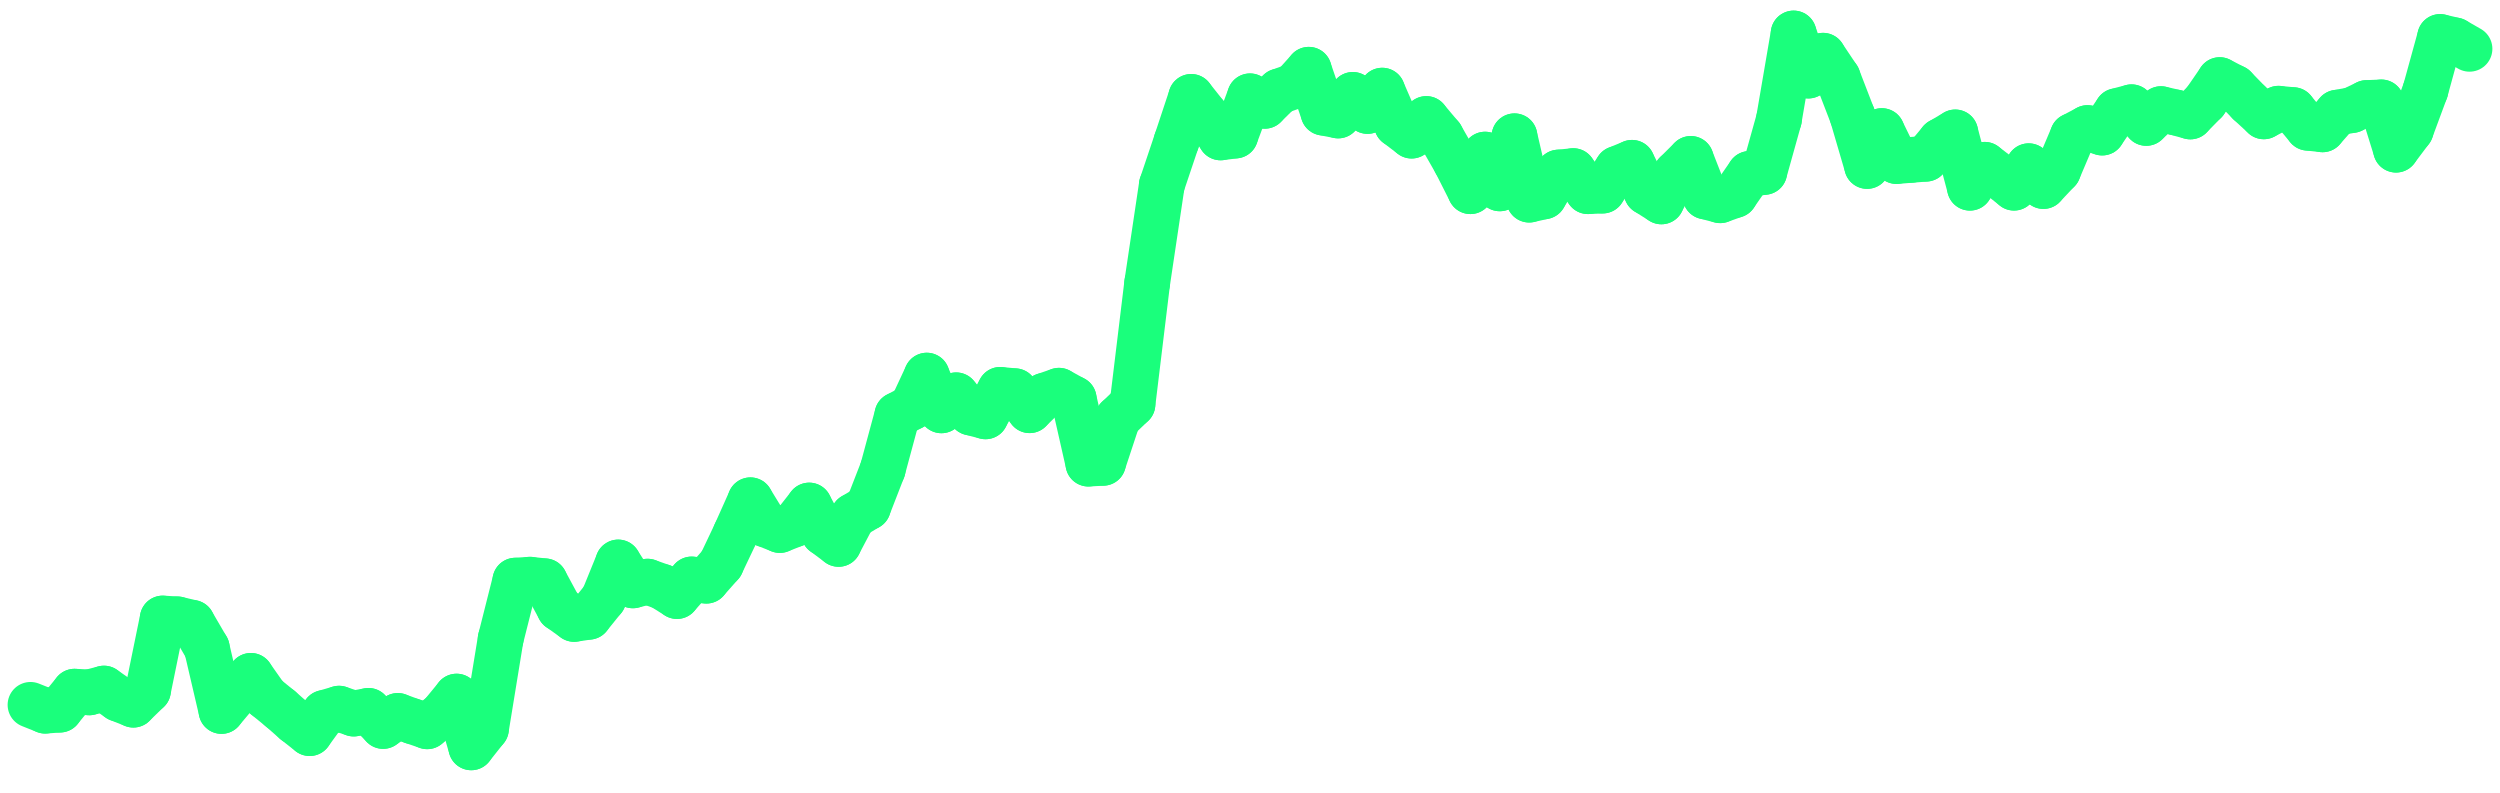 <svg width="82" height="26" viewBox="0 0 82 26" fill="none" xmlns="http://www.w3.org/2000/svg">
<path d="M1 23.119L1.482 23.311" stroke="#1AFF7C" stroke-width="1.5" stroke-miterlimit="10" stroke-linecap="round"/>
<path d="M1.482 23.31L1.964 23.276" stroke="#1AFF7C" stroke-width="1.5" stroke-miterlimit="10" stroke-linecap="round"/>
<path d="M1.964 23.276L2.446 22.687" stroke="#1AFF7C" stroke-width="1.5" stroke-miterlimit="10" stroke-linecap="round"/>
<path d="M2.446 22.687L2.928 22.71" stroke="#1AFF7C" stroke-width="1.5" stroke-miterlimit="10" stroke-linecap="round"/>
<path d="M2.928 22.71L3.41 22.585" stroke="#1AFF7C" stroke-width="1.5" stroke-miterlimit="10" stroke-linecap="round"/>
<path d="M3.41 22.585L3.892 22.921" stroke="#1AFF7C" stroke-width="1.5" stroke-miterlimit="10" stroke-linecap="round"/>
<path d="M3.892 22.921L4.374 23.113" stroke="#1AFF7C" stroke-width="1.5" stroke-miterlimit="10" stroke-linecap="round"/>
<path d="M4.374 23.113L4.855 22.645" stroke="#1AFF7C" stroke-width="1.5" stroke-miterlimit="10" stroke-linecap="round"/>
<path d="M4.855 22.645L5.337 20.287" stroke="#1AFF7C" stroke-width="1.5" stroke-miterlimit="10" stroke-linecap="round"/>
<path d="M5.337 20.287L5.819 20.315" stroke="#1AFF7C" stroke-width="1.5" stroke-miterlimit="10" stroke-linecap="round"/>
<path d="M5.819 20.315L6.301 20.428" stroke="#1AFF7C" stroke-width="1.5" stroke-miterlimit="10" stroke-linecap="round"/>
<path d="M6.301 20.428L6.783 21.254" stroke="#1AFF7C" stroke-width="1.5" stroke-miterlimit="10" stroke-linecap="round"/>
<path d="M6.783 21.254L7.265 23.32" stroke="#1AFF7C" stroke-width="1.5" stroke-miterlimit="10" stroke-linecap="round"/>
<path d="M7.265 23.32L7.747 22.748" stroke="#1AFF7C" stroke-width="1.5" stroke-miterlimit="10" stroke-linecap="round"/>
<path d="M7.747 22.748L8.229 22.168" stroke="#1AFF7C" stroke-width="1.5" stroke-miterlimit="10" stroke-linecap="round"/>
<path d="M8.229 22.168L8.711 22.853" stroke="#1AFF7C" stroke-width="1.5" stroke-miterlimit="10" stroke-linecap="round"/>
<path d="M8.711 22.853L9.193 23.245" stroke="#1AFF7C" stroke-width="1.5" stroke-miterlimit="10" stroke-linecap="round"/>
<path d="M9.193 23.245L9.675 23.668" stroke="#1AFF7C" stroke-width="1.5" stroke-miterlimit="10" stroke-linecap="round"/>
<path d="M9.675 23.668L10.157 24.047" stroke="#1AFF7C" stroke-width="1.5" stroke-miterlimit="10" stroke-linecap="round"/>
<path d="M10.157 24.047L10.639 23.384" stroke="#1AFF7C" stroke-width="1.5" stroke-miterlimit="10" stroke-linecap="round"/>
<path d="M10.639 23.384L11.121 23.244" stroke="#1AFF7C" stroke-width="1.5" stroke-miterlimit="10" stroke-linecap="round"/>
<path d="M11.12 23.244L11.602 23.405" stroke="#1AFF7C" stroke-width="1.5" stroke-miterlimit="10" stroke-linecap="round"/>
<path d="M11.602 23.405L12.085 23.316" stroke="#1AFF7C" stroke-width="1.5" stroke-miterlimit="10" stroke-linecap="round"/>
<path d="M12.085 23.316L12.566 23.812" stroke="#1AFF7C" stroke-width="1.5" stroke-miterlimit="10" stroke-linecap="round"/>
<path d="M12.566 23.812L13.048 23.482" stroke="#1AFF7C" stroke-width="1.5" stroke-miterlimit="10" stroke-linecap="round"/>
<path d="M13.048 23.482L13.53 23.657" stroke="#1AFF7C" stroke-width="1.5" stroke-miterlimit="10" stroke-linecap="round"/>
<path d="M13.53 23.657L14.012 23.822" stroke="#1AFF7C" stroke-width="1.5" stroke-miterlimit="10" stroke-linecap="round"/>
<path d="M14.012 23.822L14.494 23.436" stroke="#1AFF7C" stroke-width="1.5" stroke-miterlimit="10" stroke-linecap="round"/>
<path d="M14.494 23.436L14.976 22.848" stroke="#1AFF7C" stroke-width="1.5" stroke-miterlimit="10" stroke-linecap="round"/>
<path d="M14.976 22.848L15.457 24.513" stroke="#1AFF7C" stroke-width="1.5" stroke-miterlimit="10" stroke-linecap="round"/>
<path d="M15.458 24.513L15.94 23.905" stroke="#1AFF7C" stroke-width="1.5" stroke-miterlimit="10" stroke-linecap="round"/>
<path d="M15.94 23.905L16.422 20.954" stroke="#1AFF7C" stroke-width="1.5" stroke-miterlimit="10" stroke-linecap="round"/>
<path d="M16.422 20.954L16.904 19.045" stroke="#1AFF7C" stroke-width="1.5" stroke-miterlimit="10" stroke-linecap="round"/>
<path d="M16.903 19.045L17.385 19.014" stroke="#1AFF7C" stroke-width="1.5" stroke-miterlimit="10" stroke-linecap="round"/>
<path d="M17.386 19.014L17.868 19.066" stroke="#1AFF7C" stroke-width="1.5" stroke-miterlimit="10" stroke-linecap="round"/>
<path d="M17.868 19.066L18.35 19.957" stroke="#1AFF7C" stroke-width="1.5" stroke-miterlimit="10" stroke-linecap="round"/>
<path d="M18.349 19.957L18.831 20.301" stroke="#1AFF7C" stroke-width="1.5" stroke-miterlimit="10" stroke-linecap="round"/>
<path d="M18.831 20.301L19.313 20.23" stroke="#1AFF7C" stroke-width="1.5" stroke-miterlimit="10" stroke-linecap="round"/>
<path d="M19.314 20.23L19.795 19.634" stroke="#1AFF7C" stroke-width="1.5" stroke-miterlimit="10" stroke-linecap="round"/>
<path d="M19.795 19.634L20.277 18.449" stroke="#1AFF7C" stroke-width="1.5" stroke-miterlimit="10" stroke-linecap="round"/>
<path d="M20.277 18.449L20.759 19.2" stroke="#1AFF7C" stroke-width="1.5" stroke-miterlimit="10" stroke-linecap="round"/>
<path d="M20.759 19.2L21.241 19.078" stroke="#1AFF7C" stroke-width="1.5" stroke-miterlimit="10" stroke-linecap="round"/>
<path d="M21.241 19.078L21.723 19.248" stroke="#1AFF7C" stroke-width="1.5" stroke-miterlimit="10" stroke-linecap="round"/>
<path d="M21.723 19.248L22.205 19.551" stroke="#1AFF7C" stroke-width="1.5" stroke-miterlimit="10" stroke-linecap="round"/>
<path d="M22.205 19.551L22.686 19.006" stroke="#1AFF7C" stroke-width="1.5" stroke-miterlimit="10" stroke-linecap="round"/>
<path d="M22.686 19.006L23.169 19.046" stroke="#1AFF7C" stroke-width="1.5" stroke-miterlimit="10" stroke-linecap="round"/>
<path d="M23.169 19.046L23.651 18.501" stroke="#1AFF7C" stroke-width="1.5" stroke-miterlimit="10" stroke-linecap="round"/>
<path d="M23.651 18.501L24.133 17.487" stroke="#1AFF7C" stroke-width="1.5" stroke-miterlimit="10" stroke-linecap="round"/>
<path d="M24.132 17.487L24.614 16.409" stroke="#1AFF7C" stroke-width="1.5" stroke-miterlimit="10" stroke-linecap="round"/>
<path d="M24.614 16.409L25.096 17.195" stroke="#1AFF7C" stroke-width="1.5" stroke-miterlimit="10" stroke-linecap="round"/>
<path d="M25.097 17.195L25.579 17.385" stroke="#1AFF7C" stroke-width="1.5" stroke-miterlimit="10" stroke-linecap="round"/>
<path d="M25.578 17.385L26.06 17.195" stroke="#1AFF7C" stroke-width="1.5" stroke-miterlimit="10" stroke-linecap="round"/>
<path d="M26.06 17.195L26.542 16.581" stroke="#1AFF7C" stroke-width="1.5" stroke-miterlimit="10" stroke-linecap="round"/>
<path d="M26.542 16.581L27.024 17.48" stroke="#1AFF7C" stroke-width="1.5" stroke-miterlimit="10" stroke-linecap="round"/>
<path d="M27.024 17.48L27.506 17.84" stroke="#1AFF7C" stroke-width="1.5" stroke-miterlimit="10" stroke-linecap="round"/>
<path d="M27.506 17.84L27.988 16.925" stroke="#1AFF7C" stroke-width="1.5" stroke-miterlimit="10" stroke-linecap="round"/>
<path d="M27.988 16.925L28.47 16.637" stroke="#1AFF7C" stroke-width="1.5" stroke-miterlimit="10" stroke-linecap="round"/>
<path d="M28.47 16.637L28.952 15.397" stroke="#1AFF7C" stroke-width="1.5" stroke-miterlimit="10" stroke-linecap="round"/>
<path d="M28.952 15.397L29.434 13.611" stroke="#1AFF7C" stroke-width="1.5" stroke-miterlimit="10" stroke-linecap="round"/>
<path d="M29.434 13.611L29.916 13.355" stroke="#1AFF7C" stroke-width="1.5" stroke-miterlimit="10" stroke-linecap="round"/>
<path d="M29.916 13.355L30.398 12.32" stroke="#1AFF7C" stroke-width="1.5" stroke-miterlimit="10" stroke-linecap="round"/>
<path d="M30.398 12.32L30.879 13.459" stroke="#1AFF7C" stroke-width="1.5" stroke-miterlimit="10" stroke-linecap="round"/>
<path d="M30.88 13.459L31.362 12.966" stroke="#1AFF7C" stroke-width="1.5" stroke-miterlimit="10" stroke-linecap="round"/>
<path d="M31.361 12.966L31.843 13.531" stroke="#1AFF7C" stroke-width="1.5" stroke-miterlimit="10" stroke-linecap="round"/>
<path d="M31.843 13.531L32.325 13.656" stroke="#1AFF7C" stroke-width="1.5" stroke-miterlimit="10" stroke-linecap="round"/>
<path d="M32.325 13.656L32.807 12.787" stroke="#1AFF7C" stroke-width="1.5" stroke-miterlimit="10" stroke-linecap="round"/>
<path d="M32.807 12.787L33.289 12.832" stroke="#1AFF7C" stroke-width="1.5" stroke-miterlimit="10" stroke-linecap="round"/>
<path d="M33.289 12.832L33.771 13.455" stroke="#1AFF7C" stroke-width="1.5" stroke-miterlimit="10" stroke-linecap="round"/>
<path d="M33.771 13.455L34.253 12.982" stroke="#1AFF7C" stroke-width="1.5" stroke-miterlimit="10" stroke-linecap="round"/>
<path d="M34.253 12.982L34.735 12.816" stroke="#1AFF7C" stroke-width="1.5" stroke-miterlimit="10" stroke-linecap="round"/>
<path d="M34.735 12.816L35.217 13.08" stroke="#1AFF7C" stroke-width="1.5" stroke-miterlimit="10" stroke-linecap="round"/>
<path d="M35.217 13.08L35.699 15.207" stroke="#1AFF7C" stroke-width="1.5" stroke-miterlimit="10" stroke-linecap="round"/>
<path d="M35.699 15.207L36.181 15.181" stroke="#1AFF7C" stroke-width="1.5" stroke-miterlimit="10" stroke-linecap="round"/>
<path d="M36.181 15.181L36.663 13.723" stroke="#1AFF7C" stroke-width="1.5" stroke-miterlimit="10" stroke-linecap="round"/>
<path d="M36.663 13.723L37.145 13.261" stroke="#1AFF7C" stroke-width="1.5" stroke-miterlimit="10" stroke-linecap="round"/>
<path d="M37.145 13.261L37.627 9.286" stroke="#1AFF7C" stroke-width="1.5" stroke-miterlimit="10" stroke-linecap="round"/>
<path d="M37.627 9.285L38.108 6.066" stroke="#1AFF7C" stroke-width="1.5" stroke-miterlimit="10" stroke-linecap="round"/>
<path d="M38.108 6.066L38.59 4.632" stroke="#1AFF7C" stroke-width="1.5" stroke-miterlimit="10" stroke-linecap="round"/>
<path d="M38.59 4.632L39.072 3.178" stroke="#1AFF7C" stroke-width="1.5" stroke-miterlimit="10" stroke-linecap="round"/>
<path d="M39.072 3.178L39.554 3.785" stroke="#1AFF7C" stroke-width="1.5" stroke-miterlimit="10" stroke-linecap="round"/>
<path d="M39.554 3.785L40.036 4.507" stroke="#1AFF7C" stroke-width="1.5" stroke-miterlimit="10" stroke-linecap="round"/>
<path d="M40.036 4.507L40.518 4.446" stroke="#1AFF7C" stroke-width="1.5" stroke-miterlimit="10" stroke-linecap="round"/>
<path d="M40.518 4.446L41 3.159" stroke="#1AFF7C" stroke-width="1.5" stroke-miterlimit="10" stroke-linecap="round"/>
<path d="M41 3.159L41.482 3.471" stroke="#1AFF7C" stroke-width="1.5" stroke-miterlimit="10" stroke-linecap="round"/>
<path d="M41.482 3.471L41.964 2.997" stroke="#1AFF7C" stroke-width="1.5" stroke-miterlimit="10" stroke-linecap="round"/>
<path d="M41.964 2.997L42.446 2.826" stroke="#1AFF7C" stroke-width="1.5" stroke-miterlimit="10" stroke-linecap="round"/>
<path d="M42.446 2.826L42.928 2.288" stroke="#1AFF7C" stroke-width="1.5" stroke-miterlimit="10" stroke-linecap="round"/>
<path d="M42.928 2.288L43.41 3.695" stroke="#1AFF7C" stroke-width="1.5" stroke-miterlimit="10" stroke-linecap="round"/>
<path d="M43.41 3.695L43.892 3.788" stroke="#1AFF7C" stroke-width="1.5" stroke-miterlimit="10" stroke-linecap="round"/>
<path d="M43.892 3.788L44.373 3.112" stroke="#1AFF7C" stroke-width="1.5" stroke-miterlimit="10" stroke-linecap="round"/>
<path d="M44.373 3.112L44.855 3.64" stroke="#1AFF7C" stroke-width="1.5" stroke-miterlimit="10" stroke-linecap="round"/>
<path d="M44.855 3.64L45.337 2.973" stroke="#1AFF7C" stroke-width="1.5" stroke-miterlimit="10" stroke-linecap="round"/>
<path d="M45.337 2.973L45.819 4.081" stroke="#1AFF7C" stroke-width="1.5" stroke-miterlimit="10" stroke-linecap="round"/>
<path d="M45.819 4.081L46.301 4.449" stroke="#1AFF7C" stroke-width="1.5" stroke-miterlimit="10" stroke-linecap="round"/>
<path d="M46.301 4.448L46.783 3.903" stroke="#1AFF7C" stroke-width="1.5" stroke-miterlimit="10" stroke-linecap="round"/>
<path d="M46.783 3.903L47.265 4.476" stroke="#1AFF7C" stroke-width="1.5" stroke-miterlimit="10" stroke-linecap="round"/>
<path d="M47.265 4.476L47.747 5.319" stroke="#1AFF7C" stroke-width="1.5" stroke-miterlimit="10" stroke-linecap="round"/>
<path d="M47.747 5.318L48.229 6.271" stroke="#1AFF7C" stroke-width="1.5" stroke-miterlimit="10" stroke-linecap="round"/>
<path d="M48.229 6.271L48.711 5.071" stroke="#1AFF7C" stroke-width="1.5" stroke-miterlimit="10" stroke-linecap="round"/>
<path d="M48.711 5.071L49.193 6.178" stroke="#1AFF7C" stroke-width="1.5" stroke-miterlimit="10" stroke-linecap="round"/>
<path d="M49.193 6.178L49.675 4.47" stroke="#1AFF7C" stroke-width="1.5" stroke-miterlimit="10" stroke-linecap="round"/>
<path d="M49.675 4.47L50.157 6.548" stroke="#1AFF7C" stroke-width="1.5" stroke-miterlimit="10" stroke-linecap="round"/>
<path d="M50.157 6.548L50.639 6.441" stroke="#1AFF7C" stroke-width="1.5" stroke-miterlimit="10" stroke-linecap="round"/>
<path d="M50.639 6.441L51.121 5.659" stroke="#1AFF7C" stroke-width="1.5" stroke-miterlimit="10" stroke-linecap="round"/>
<path d="M51.12 5.659L51.602 5.612" stroke="#1AFF7C" stroke-width="1.5" stroke-miterlimit="10" stroke-linecap="round"/>
<path d="M51.602 5.612L52.084 6.271" stroke="#1AFF7C" stroke-width="1.5" stroke-miterlimit="10" stroke-linecap="round"/>
<path d="M52.084 6.271L52.566 6.251" stroke="#1AFF7C" stroke-width="1.5" stroke-miterlimit="10" stroke-linecap="round"/>
<path d="M52.566 6.251L53.048 5.538" stroke="#1AFF7C" stroke-width="1.5" stroke-miterlimit="10" stroke-linecap="round"/>
<path d="M53.048 5.538L53.53 5.34" stroke="#1AFF7C" stroke-width="1.5" stroke-miterlimit="10" stroke-linecap="round"/>
<path d="M53.53 5.34L54.012 6.301" stroke="#1AFF7C" stroke-width="1.5" stroke-miterlimit="10" stroke-linecap="round"/>
<path d="M54.012 6.301L54.494 6.606" stroke="#1AFF7C" stroke-width="1.5" stroke-miterlimit="10" stroke-linecap="round"/>
<path d="M54.494 6.606L54.976 5.691" stroke="#1AFF7C" stroke-width="1.5" stroke-miterlimit="10" stroke-linecap="round"/>
<path d="M54.976 5.691L55.458 5.212" stroke="#1AFF7C" stroke-width="1.5" stroke-miterlimit="10" stroke-linecap="round"/>
<path d="M55.458 5.212L55.94 6.443" stroke="#1AFF7C" stroke-width="1.5" stroke-miterlimit="10" stroke-linecap="round"/>
<path d="M55.94 6.443L56.422 6.568" stroke="#1AFF7C" stroke-width="1.5" stroke-miterlimit="10" stroke-linecap="round"/>
<path d="M56.422 6.568L56.904 6.397" stroke="#1AFF7C" stroke-width="1.5" stroke-miterlimit="10" stroke-linecap="round"/>
<path d="M56.903 6.397L57.385 5.704" stroke="#1AFF7C" stroke-width="1.5" stroke-miterlimit="10" stroke-linecap="round"/>
<path d="M57.386 5.704L57.868 5.64" stroke="#1AFF7C" stroke-width="1.5" stroke-miterlimit="10" stroke-linecap="round"/>
<path d="M57.868 5.64L58.35 3.914" stroke="#1AFF7C" stroke-width="1.5" stroke-miterlimit="10" stroke-linecap="round"/>
<path d="M58.349 3.914L58.831 1.098" stroke="#1AFF7C" stroke-width="1.5" stroke-miterlimit="10" stroke-linecap="round"/>
<path d="M58.831 1.098L59.313 2.479" stroke="#1AFF7C" stroke-width="1.5" stroke-miterlimit="10" stroke-linecap="round"/>
<path d="M59.313 2.479L59.795 1.828" stroke="#1AFF7C" stroke-width="1.5" stroke-miterlimit="10" stroke-linecap="round"/>
<path d="M59.795 1.828L60.277 2.548" stroke="#1AFF7C" stroke-width="1.5" stroke-miterlimit="10" stroke-linecap="round"/>
<path d="M60.277 2.548L60.759 3.798" stroke="#1AFF7C" stroke-width="1.5" stroke-miterlimit="10" stroke-linecap="round"/>
<path d="M60.759 3.798L61.241 5.444" stroke="#1AFF7C" stroke-width="1.5" stroke-miterlimit="10" stroke-linecap="round"/>
<path d="M61.241 5.444L61.723 4.299" stroke="#1AFF7C" stroke-width="1.5" stroke-miterlimit="10" stroke-linecap="round"/>
<path d="M61.723 4.299L62.205 5.283" stroke="#1AFF7C" stroke-width="1.5" stroke-miterlimit="10" stroke-linecap="round"/>
<path d="M62.205 5.283L62.687 5.244" stroke="#1AFF7C" stroke-width="1.5" stroke-miterlimit="10" stroke-linecap="round"/>
<path d="M62.687 5.244L63.168 5.206" stroke="#1AFF7C" stroke-width="1.5" stroke-miterlimit="10" stroke-linecap="round"/>
<path d="M63.169 5.206L63.651 4.627" stroke="#1AFF7C" stroke-width="1.5" stroke-miterlimit="10" stroke-linecap="round"/>
<path d="M63.651 4.627L64.133 4.343" stroke="#1AFF7C" stroke-width="1.5" stroke-miterlimit="10" stroke-linecap="round"/>
<path d="M64.132 4.343L64.614 6.157" stroke="#1AFF7C" stroke-width="1.5" stroke-miterlimit="10" stroke-linecap="round"/>
<path d="M64.614 6.157L65.096 5.405" stroke="#1AFF7C" stroke-width="1.5" stroke-miterlimit="10" stroke-linecap="round"/>
<path d="M65.097 5.405L65.579 5.774" stroke="#1AFF7C" stroke-width="1.5" stroke-miterlimit="10" stroke-linecap="round"/>
<path d="M65.578 5.774L66.06 6.156" stroke="#1AFF7C" stroke-width="1.5" stroke-miterlimit="10" stroke-linecap="round"/>
<path d="M66.06 6.156L66.542 5.452" stroke="#1AFF7C" stroke-width="1.5" stroke-miterlimit="10" stroke-linecap="round"/>
<path d="M66.542 5.452L67.024 6.102" stroke="#1AFF7C" stroke-width="1.5" stroke-miterlimit="10" stroke-linecap="round"/>
<path d="M67.024 6.102L67.506 5.591" stroke="#1AFF7C" stroke-width="1.5" stroke-miterlimit="10" stroke-linecap="round"/>
<path d="M67.506 5.591L67.988 4.455" stroke="#1AFF7C" stroke-width="1.5" stroke-miterlimit="10" stroke-linecap="round"/>
<path d="M67.988 4.455L68.47 4.2" stroke="#1AFF7C" stroke-width="1.5" stroke-miterlimit="10" stroke-linecap="round"/>
<path d="M68.47 4.2L68.952 4.348" stroke="#1AFF7C" stroke-width="1.5" stroke-miterlimit="10" stroke-linecap="round"/>
<path d="M68.952 4.348L69.434 3.644" stroke="#1AFF7C" stroke-width="1.5" stroke-miterlimit="10" stroke-linecap="round"/>
<path d="M69.434 3.644L69.915 3.518" stroke="#1AFF7C" stroke-width="1.5" stroke-miterlimit="10" stroke-linecap="round"/>
<path d="M69.915 3.518L70.397 4.032" stroke="#1AFF7C" stroke-width="1.5" stroke-miterlimit="10" stroke-linecap="round"/>
<path d="M70.397 4.032L70.879 3.579" stroke="#1AFF7C" stroke-width="1.5" stroke-miterlimit="10" stroke-linecap="round"/>
<path d="M70.88 3.579L71.362 3.689" stroke="#1AFF7C" stroke-width="1.5" stroke-miterlimit="10" stroke-linecap="round"/>
<path d="M71.361 3.689L71.843 3.82" stroke="#1AFF7C" stroke-width="1.5" stroke-miterlimit="10" stroke-linecap="round"/>
<path d="M71.843 3.82L72.325 3.329" stroke="#1AFF7C" stroke-width="1.5" stroke-miterlimit="10" stroke-linecap="round"/>
<path d="M72.325 3.329L72.807 2.627" stroke="#1AFF7C" stroke-width="1.5" stroke-miterlimit="10" stroke-linecap="round"/>
<path d="M72.807 2.627L73.289 2.875" stroke="#1AFF7C" stroke-width="1.5" stroke-miterlimit="10" stroke-linecap="round"/>
<path d="M73.289 2.875L73.771 3.371" stroke="#1AFF7C" stroke-width="1.5" stroke-miterlimit="10" stroke-linecap="round"/>
<path d="M73.771 3.371L74.253 3.816" stroke="#1AFF7C" stroke-width="1.5" stroke-miterlimit="10" stroke-linecap="round"/>
<path d="M74.253 3.816L74.735 3.566" stroke="#1AFF7C" stroke-width="1.5" stroke-miterlimit="10" stroke-linecap="round"/>
<path d="M74.735 3.566L75.217 3.612" stroke="#1AFF7C" stroke-width="1.5" stroke-miterlimit="10" stroke-linecap="round"/>
<path d="M75.217 3.612L75.699 4.19" stroke="#1AFF7C" stroke-width="1.5" stroke-miterlimit="10" stroke-linecap="round"/>
<path d="M75.699 4.19L76.181 4.242" stroke="#1AFF7C" stroke-width="1.5" stroke-miterlimit="10" stroke-linecap="round"/>
<path d="M76.181 4.242L76.663 3.696" stroke="#1AFF7C" stroke-width="1.5" stroke-miterlimit="10" stroke-linecap="round"/>
<path d="M76.663 3.696L77.144 3.61" stroke="#1AFF7C" stroke-width="1.5" stroke-miterlimit="10" stroke-linecap="round"/>
<path d="M77.144 3.61L77.626 3.379" stroke="#1AFF7C" stroke-width="1.5" stroke-miterlimit="10" stroke-linecap="round"/>
<path d="M77.626 3.379L78.108 3.359" stroke="#1AFF7C" stroke-width="1.5" stroke-miterlimit="10" stroke-linecap="round"/>
<path d="M78.108 3.359L78.59 4.909" stroke="#1AFF7C" stroke-width="1.5" stroke-miterlimit="10" stroke-linecap="round"/>
<path d="M78.59 4.909L79.072 4.268" stroke="#1AFF7C" stroke-width="1.5" stroke-miterlimit="10" stroke-linecap="round"/>
<path d="M79.072 4.267L79.554 2.965" stroke="#1AFF7C" stroke-width="1.5" stroke-miterlimit="10" stroke-linecap="round"/>
<path d="M79.554 2.965L80.036 1.212" stroke="#1AFF7C" stroke-width="1.5" stroke-miterlimit="10" stroke-linecap="round"/>
<path d="M80.036 1.212L80.518 1.325" stroke="#1AFF7C" stroke-width="1.5" stroke-miterlimit="10" stroke-linecap="round"/>
<path d="M80.518 1.325L81 1.601" stroke="#1AFF7C" stroke-width="1.5" stroke-miterlimit="10" stroke-linecap="round"/>
</svg>
